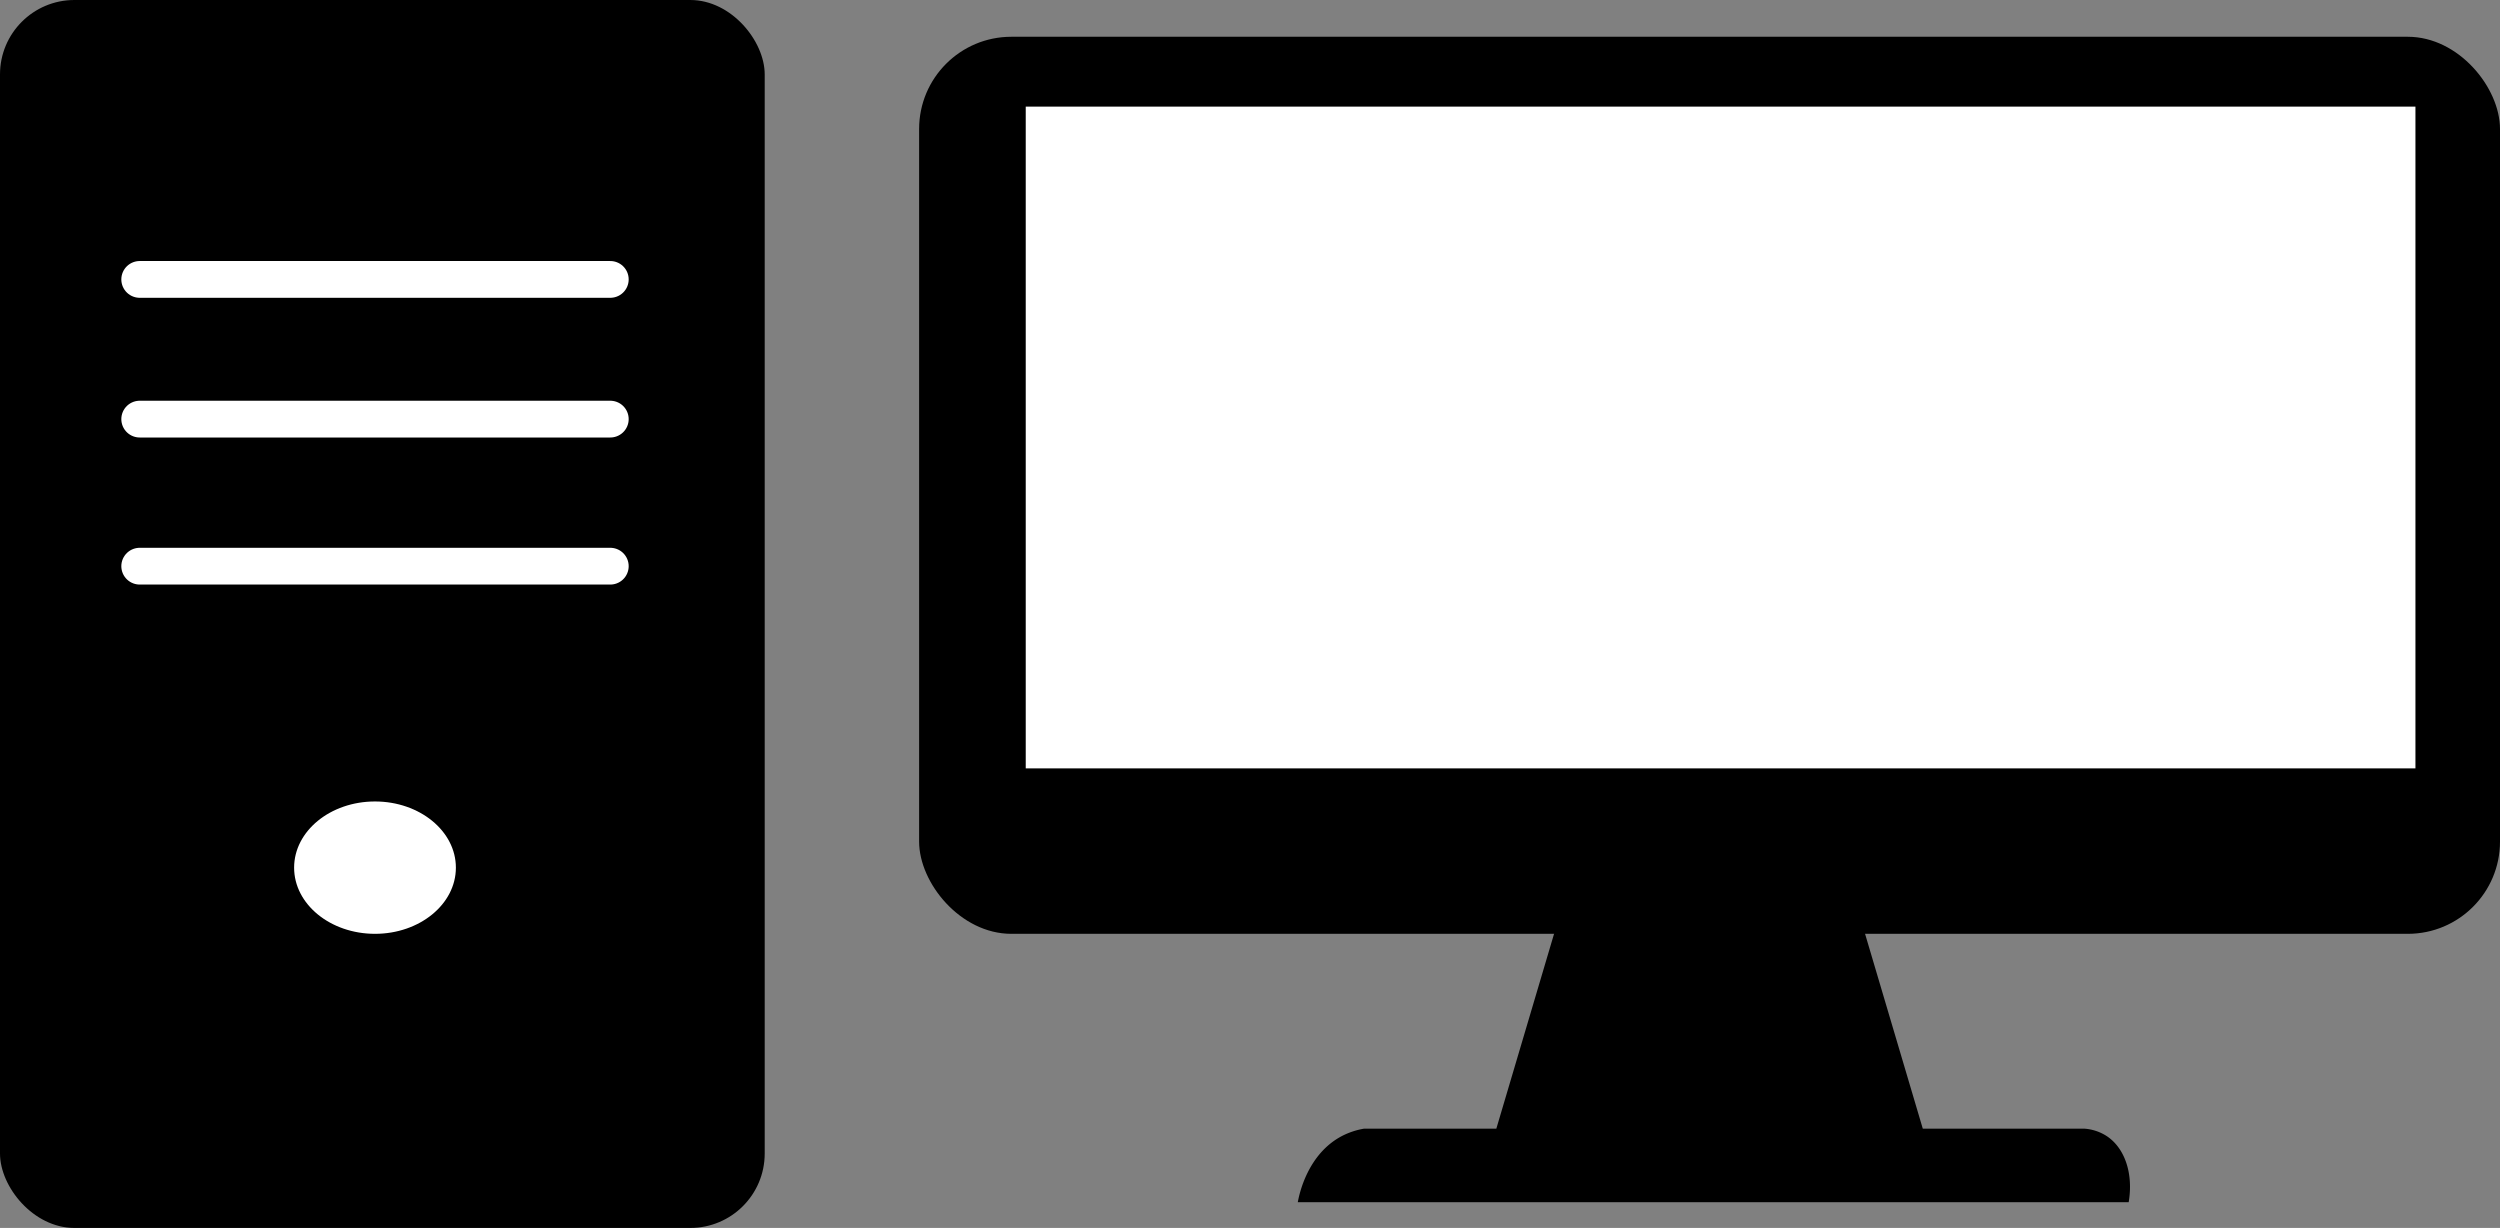 <svg xmlns="http://www.w3.org/2000/svg" viewBox="0 0 340 167"><rect x="0" y="0" width="340" height="167" fill="#808080" stroke="none"/><defs><style>.cls-1,.cls-2{fill:#fff;}.cls-1{stroke:#fff;stroke-linecap:round;stroke-miterlimit:10;stroke-width:5px;}</style></defs><g id="Warstwa_2" data-name="Warstwa 2"><g id="Drawing"><rect width="104" height="167" rx="10.12"/><line class="cls-1" x1="19" y1="38" x2="83" y2="38"/><line class="cls-1" x1="19" y1="57" x2="83" y2="57"/><line class="cls-1" x1="19" y1="77" x2="83" y2="77"/><ellipse class="cls-2" cx="51" cy="118" rx="11" ry="9"/><rect x="125" y="5" width="215" height="122" rx="12.54"/><rect class="cls-2" x="139.5" y="14.5" width="189" height="90"/><path d="M211.5,126.5q-4,13.5-8,27h-18a10.27,10.27,0,0,0-3,1c-4.67,2.45-5.8,7.9-6,9h113c.65-3.81-.48-7.35-3-9a6.41,6.41,0,0,0-3-1h-22q-4-13.5-8-27"/></g></g></svg>